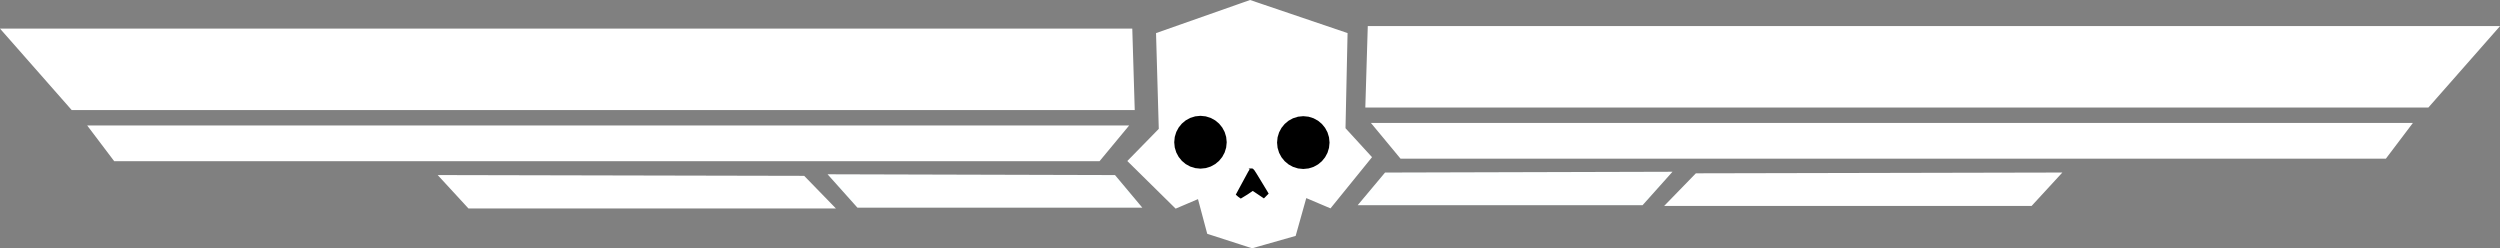 <svg width="41.607in" height="4.132in" version="1.1" viewBox="0 0 1056.8 104.95" xmlns="http://www.w3.org/2000/svg">
 <rect x="0" y="0" width="1056.8" height="104.95" fill="#808080" stroke="none"/>
 <g transform="translate(421.11 -16.464)">
  <path d="m68.4 31.025 38.931-13.698 40.373 13.698-.865 39.94 10.958 11.968-16.726 20.619-10.526-4.47-4.614 16.437-17.735 5.047-18.312-5.912-4.037-15.14-9.805 4.181-19.465-19.177 12.977-13.265z" fill="#fff" stroke="#fff" stroke-width="1.631px"/>
  <g stroke="#000">
   <ellipse cx="86.352" cy="76.589" rx="5.696" ry="5.768" fill="#010000" stroke-width="10.79"/>
   <ellipse cx="129.82" cy="76.733" rx="5.696" ry="5.768" fill="#010000" stroke-width="10.79"/>
   <path d="m103.01 98.938 5.047-9.372 5.479 9.084-5.047-3.461z" fill="none" stroke-width="1.631px"/>
   <path d="m107.83 88.149c-.338.01-.547.449-4.416 7.64l-1.536 2.852.742.647c.408.356.77.65.806.653.036.003 1.187-.748 2.555-1.669l2.485-1.676 2.323 1.558 2.32 1.561.733-.736.736-.736-.405-.698c-.224-.384-1.6-2.657-3.059-5.053-2.624-4.311-2.66-4.357-3.122-4.34-.005 0-.008-8e-5-.013 0-.058.001-.105-.005-.15-.003z" stroke-width=".954"/>
  </g>
 </g>
 <g transform="translate(476.53)" fill="#fff" stroke-width="1.676px">
  <path d="m102.47 11.862h475.97l-28.827 32.758h-448.13z" stroke="#fff"/>
  <path d="m104.77 52.81h436.99l-10.155 13.431h-415.7z" stroke="#fff"/>
  <path d="m109.35 73.775-10.155 12.12h118.26l11.138-12.448z" stroke="#fdffff"/>
  <g stroke="#fff">
   <path d="m240.71 74.102-11.793 12.12h152.98l11.465-12.448z"/>
   <path d="m1.296 12.93h-475.97l28.827 32.758h448.13z"/>
   <path d="m-.997 53.877h-436.99l10.155 13.431h415.7z"/>
  </g>
  <path d="m-5.584 74.842 10.155 12.12h-118.26l-11.138-12.448z" stroke="#fdffff"/>
  <path d="m-136.94 75.17 11.793 12.12h-152.98l-11.465-12.448z" stroke="#fff"/>
 </g>
</svg>
